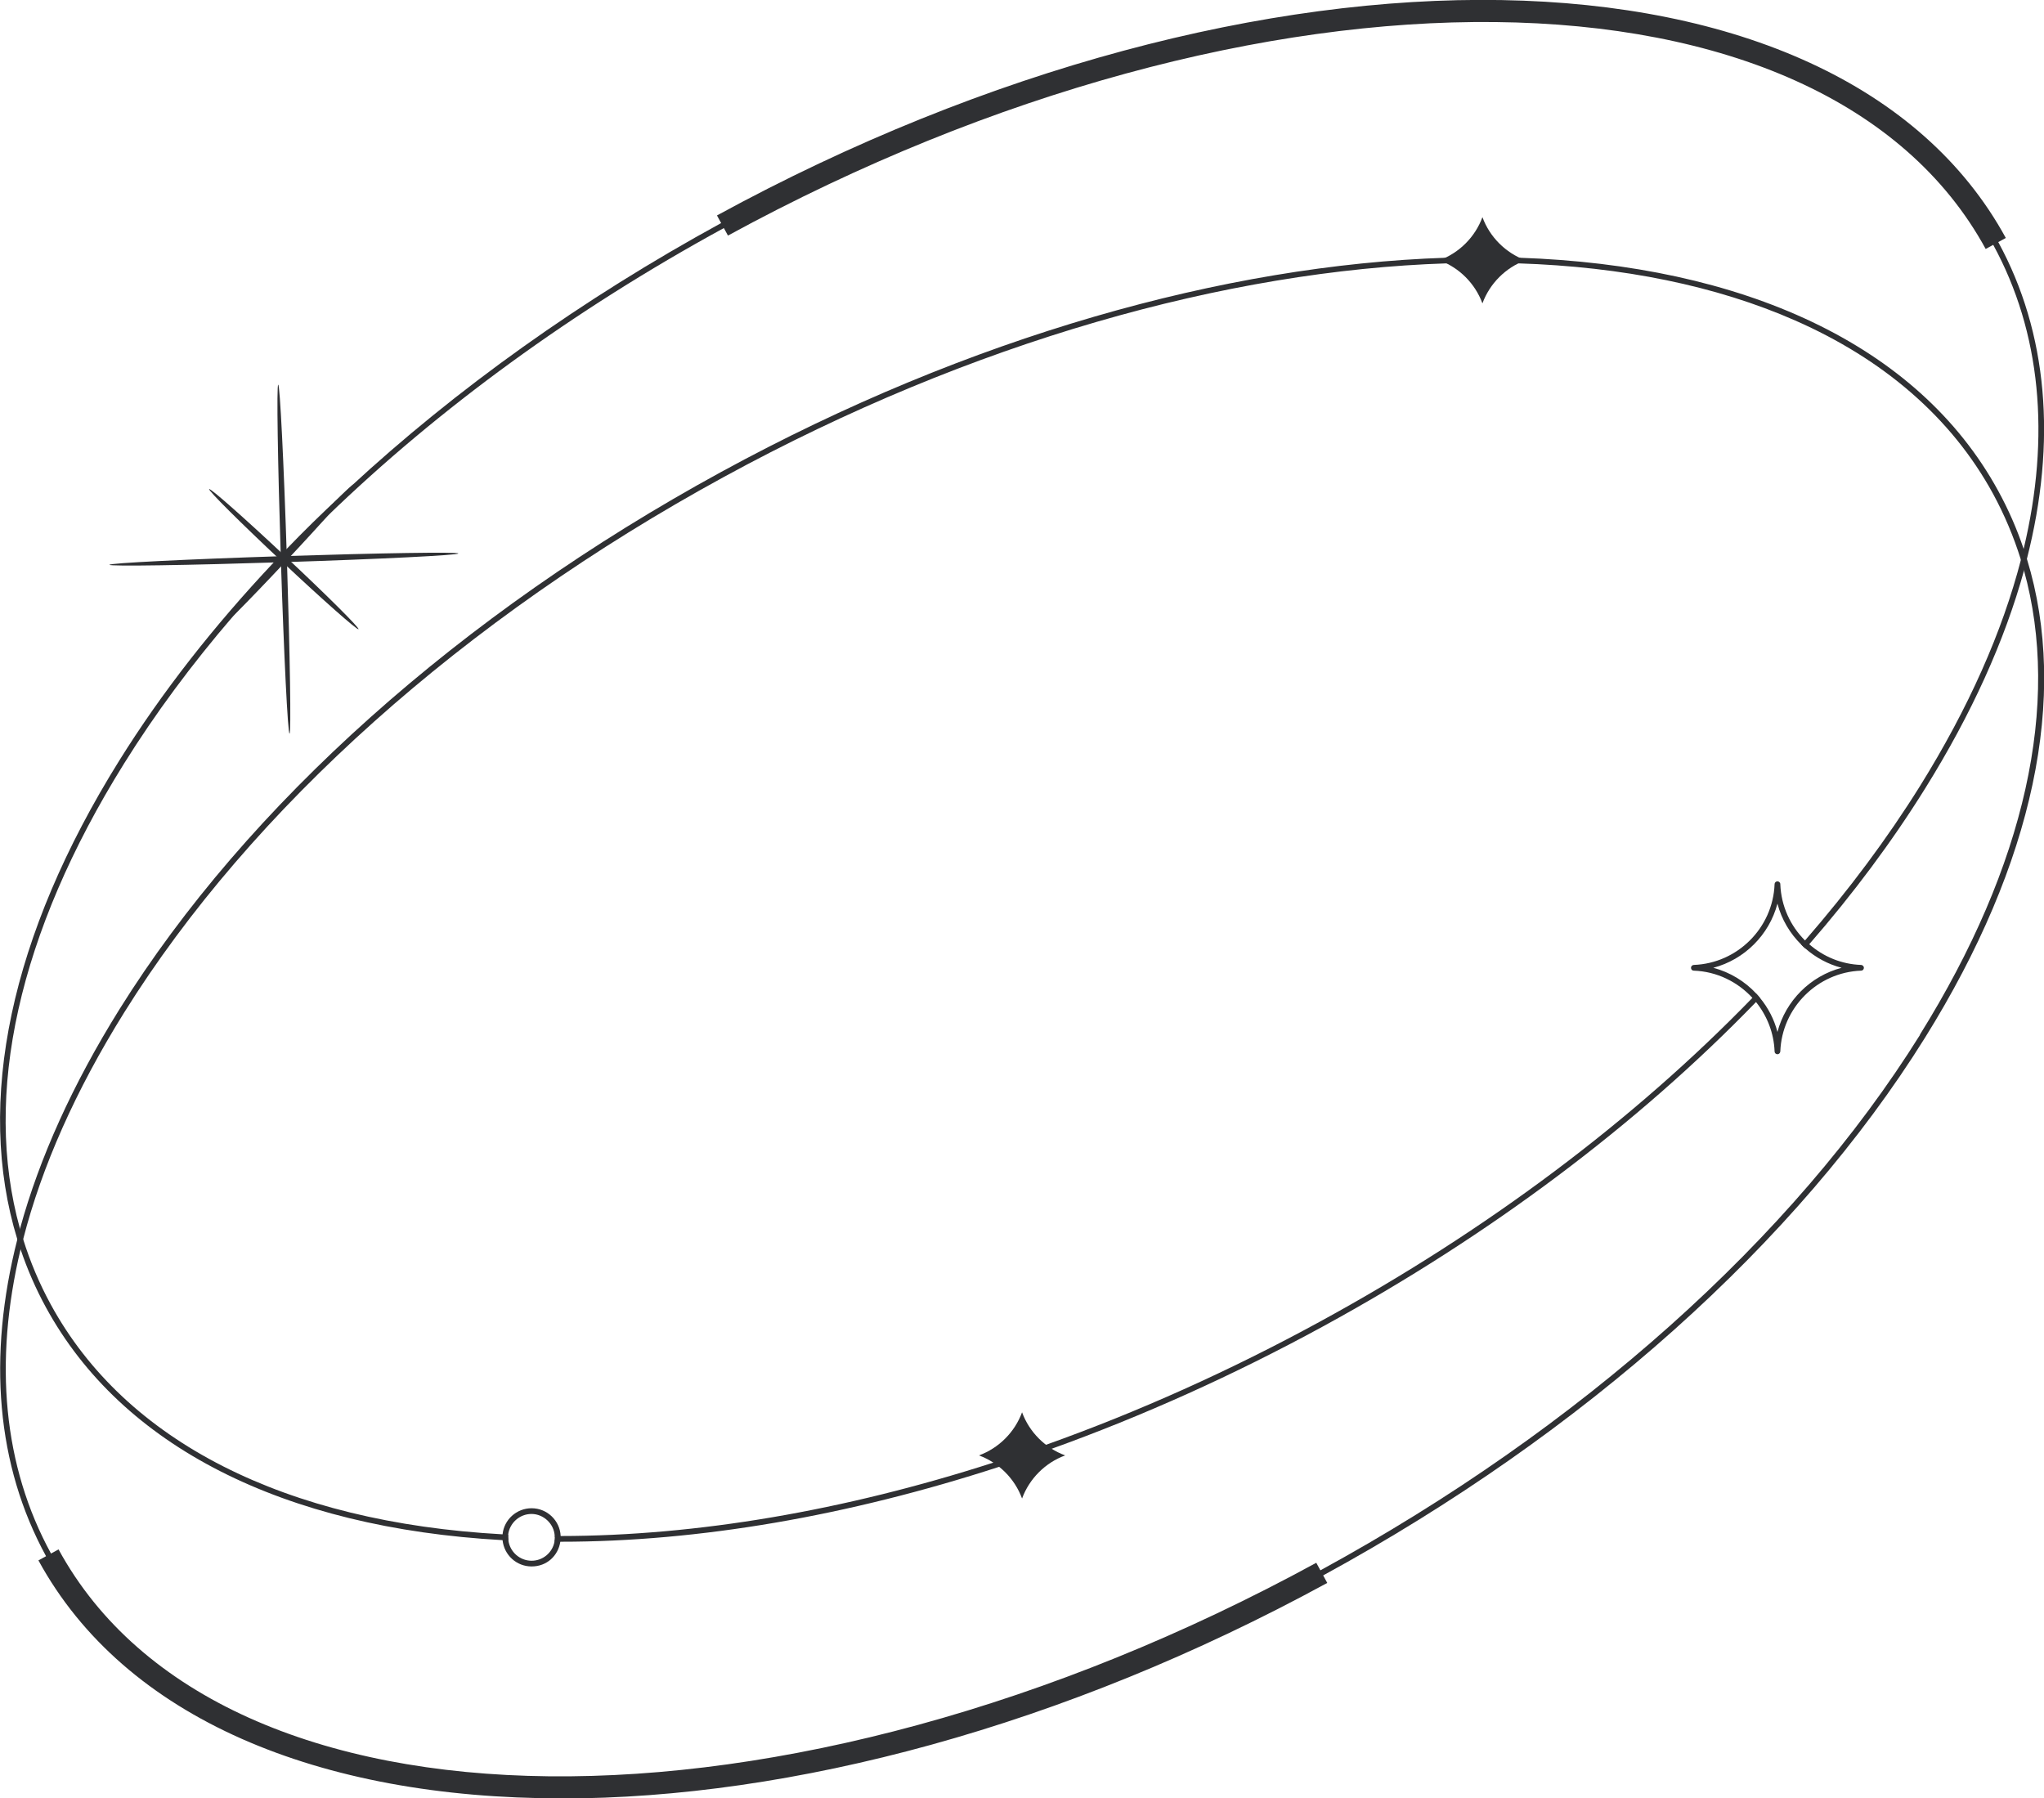 <?xml version="1.0" encoding="UTF-8"?>
<svg id="Capa_2" data-name="Capa 2" xmlns="http://www.w3.org/2000/svg" viewBox="0 0 178.75 157.26">
  <defs>
    <style>
      .cls-1 {
        fill: #2f3033;
        stroke-width: 0px;
      }
    </style>
  </defs>
  <g id="OBJECTS">
    <g>
      <path class="cls-1" d="M177.25,48.89c-.09-.3-.18-.59-.28-.89-.59-1.75-1.33-3.44-2.22-5.07-7.05-12.91-22.46-19.73-41.85-20.39-2.12-.07-4.28-.07-6.49,0h0c-19.23.64-41.61,6.87-63.34,18.73-22.78,12.43-41.47,29.12-52.63,47-4.09,6.56-6.99,12.99-8.68,19.14h0c-.08.32-.17.64-.24.95-2.63,10.3-1.83,19.78,2.51,27.73,7.42,13.61,24.16,20.45,45.04,20.45s43.66-6.24,66.65-18.78c22.78-12.43,41.47-29.13,52.62-47.01,9.53-15.28,12.59-29.88,8.92-41.86ZM167.91,90.49c-11.11,17.81-29.74,34.44-52.44,46.83-46.83,25.55-96.63,24.89-111.01-1.47-4.17-7.63-5.02-16.72-2.66-26.6.07-.3.15-.6.23-.9,1.63-6.35,4.59-13.01,8.83-19.81,11.11-17.81,29.73-34.44,52.44-46.83,21.71-11.85,44.05-18.06,63.21-18.68h0c1.08-.04,2.15-.06,3.21-.06s2.04.02,3.05.06h0c9.12.29,17.35,1.97,24.23,5,7.64,3.36,13.62,8.42,17.29,15.14,1,1.84,1.81,3.76,2.43,5.75.09.31.18.62.27.93h0c3.25,11.68.14,25.83-9.1,40.64Z"/>
      <path class="cls-1" d="M174.75,21.17c-14.51-26.6-64.62-27.35-111.69-1.66-12.17,6.65-23.18,14.51-32.49,23.13-.21.18-.49.45-.84.79-1.61,1.49-3.17,3.02-4.67,4.58-.13.13-.26.26-.38.39-.05.05-.09.09-.13.14-.04.03-.07.07-.1.1-.05.05-.09.09-.13.14-.13.13-.26.27-.38.4-5.25,5.57-9.8,11.38-13.51,17.33C.9,81.79-2.16,96.38,1.51,108.36c.09.3.18.59.29.89.59,1.75,1.33,3.45,2.22,5.08,6.62,12.13,20.72,19.28,39.93,20.35.08.01.16.01.25.01.09.01.17.01.26.01,0-.09-.02-.18-.02-.27,0-.08,0-.15,0-.23-.09,0-.17,0-.25-.01-.09,0-.17-.01-.25-.02-19.02-1.05-32.96-8.12-39.49-20.08-1-1.83-1.81-3.75-2.43-5.74-.1-.31-.19-.62-.28-.93h0c-3.25-11.69-.13-25.83,9.11-40.65,2.73-4.38,5.92-8.68,9.52-12.87,0-.02.02-.03.04-.05,1.32-1.55,2.71-3.1,4.15-4.61.02-.02.04-.05.07-.07,0-.02.03-.03.04-.05.12-.13.24-.25.37-.38,0-.01.02-.03.03-.04.03-.03.05-.05.08-.08,1.12-1.17,2.28-2.33,3.47-3.48.02-.01.02-.02.03-.03,9.74-9.41,21.5-17.99,34.64-25.16C86.24,7.43,109.88,1.2,129.73,1.2c10.34,0,19.65,1.69,27.29,5.06,7.64,3.37,13.62,8.43,17.29,15.15,4.16,7.63,5.02,16.72,2.66,26.59-.08.31-.15.61-.23.92-1.64,6.34-4.59,13-8.83,19.81-2.87,4.6-6.24,9.12-10.06,13.51-.05.06-.1.13-.17.19-.04.06-.09.12-.15.18.11.12.23.23.36.34.06-.06.11-.12.16-.18.06-.07.12-.13.17-.2,3.84-4.41,7.23-8.96,10.11-13.58,4.09-6.55,6.99-12.98,8.68-19.13h0c.08-.33.17-.65.24-.97,2.63-10.3,1.83-19.78-2.5-27.72ZM153.6,86.9c-.06.06-.11.12-.17.18l-.18.18c-10.31,10.64-23.2,20.34-37.78,28.29-7.89,4.31-15.95,7.92-23.99,10.79-1.54.55-3.07,1.07-4.61,1.56-13.04,4.2-25.92,6.41-37.84,6.42h-.51s.01.07.01.11c0,.13-.01.26-.04.39h.56c12.08,0,25.12-2.26,38.32-6.55h0c1.53-.49,3.06-1.02,4.6-1.58,7.95-2.86,15.92-6.44,23.73-10.7,14.61-7.97,27.53-17.69,37.86-28.36.07-.06.13-.12.18-.18.06-.06.12-.12.17-.18-.1-.13-.21-.25-.32-.37Z"/>
      <path class="cls-1" d="M173.65,21.77c-14.18-26-63.53-26.52-109.99-1.17l-.96-1.76c47.43-25.88,97.99-25,112.71,1.97l-1.76.96Z"/>
      <path class="cls-1" d="M49.1,157.26c-21.18,0-38.19-6.97-45.74-20.81l1.76-.96c14.18,26,63.53,26.52,109.99,1.17l.96,1.76c-23.08,12.59-46.9,18.85-66.97,18.85Z"/>
      <g>
        <path class="cls-1" d="M24.83,49.16c-8.43.27-15.26.38-15.26.23,0-.15,6.82-.49,15.25-.76,8.43-.27,15.26-.38,15.26-.23s-6.82.49-15.25.76Z"/>
        <path class="cls-1" d="M24.56,48.9c-.27-8.43-.38-15.26-.23-15.26.15,0,.49,6.82.76,15.25.27,8.43.38,15.26.23,15.26-.15,0-.49-6.82-.76-15.25Z"/>
        <path class="cls-1" d="M24.64,49.09c-3.61-3.38-6.45-6.21-6.35-6.32.1-.11,3.11,2.55,6.71,5.93,3.61,3.38,6.45,6.21,6.35,6.32-.1.11-3.11-2.55-6.71-5.93Z"/>
        <path class="cls-1" d="M25.01,49.07c-3.38,3.61-6.21,6.45-6.32,6.35-.11-.1,2.55-3.11,5.93-6.71,3.38-3.61,6.21-6.45,6.32-6.35s-2.55,3.11-5.93,6.71Z"/>
      </g>
      <path class="cls-1" d="M162.76,84.38c-1.73-.06-3.31-.73-4.54-1.81-.13-.1-.25-.21-.37-.33-1.28-1.27-2.09-3.01-2.16-4.93,0-.13-.12-.24-.25-.24-.14,0-.25.11-.25.24-.14,3.83-3.25,6.93-7.07,7.07-.14.01-.24.12-.24.25,0,.14.1.25.24.25,2.02.07,3.84.98,5.13,2.38.11.12.22.24.32.37.96,1.2,1.56,2.69,1.62,4.32,0,.13.11.24.25.24.13,0,.24-.11.25-.24.14-3.82,3.24-6.93,7.07-7.07.13,0,.24-.11.24-.25,0-.13-.11-.24-.24-.25ZM155.44,90.24c-.29-1.11-.82-2.12-1.52-2.97-.1-.13-.21-.25-.32-.37-1-1.08-2.3-1.88-3.77-2.27,2.73-.72,4.89-2.88,5.61-5.61.36,1.38,1.1,2.62,2.09,3.59.11.12.23.23.36.34.89.78,1.97,1.37,3.16,1.68-2.73.72-4.89,2.88-5.61,5.61Z"/>
      <path class="cls-1" d="M89.38,123.5c-.64,1.74-2.03,3.13-3.77,3.77,1.74.64,3.13,2.03,3.77,3.77.64-1.74,2.03-3.13,3.77-3.77-1.74-.64-3.13-2.03-3.77-3.77Z"/>
      <path class="cls-1" d="M129.64,18.99c-.64,1.74-2.03,3.13-3.77,3.77,1.74.64,3.13,2.03,3.77,3.77.64-1.74,2.03-3.13,3.77-3.77-1.74-.64-3.13-2.03-3.77-3.77Z"/>
      <path class="cls-1" d="M46.49,131.89c-1.32,0-2.41,1-2.54,2.28,0,.09,0,.17,0,.26,0,.08,0,.17,0,.25.13,1.29,1.21,2.3,2.54,2.3s2.32-.93,2.51-2.16c.02-.13.03-.26.03-.39v-.11c-.06-1.35-1.18-2.43-2.54-2.43ZM48.53,134.43c0,.13-.01.26-.04.39-.18.95-1.01,1.66-2,1.66-1.04,0-1.9-.78-2.03-1.78,0-.09-.02-.18-.02-.27,0-.08,0-.15,0-.23.12-1.01.99-1.81,2.04-1.81s1.98.86,2.03,1.93c.01.04.01.07.01.11Z"/>
    </g>
  </g>
</svg>
